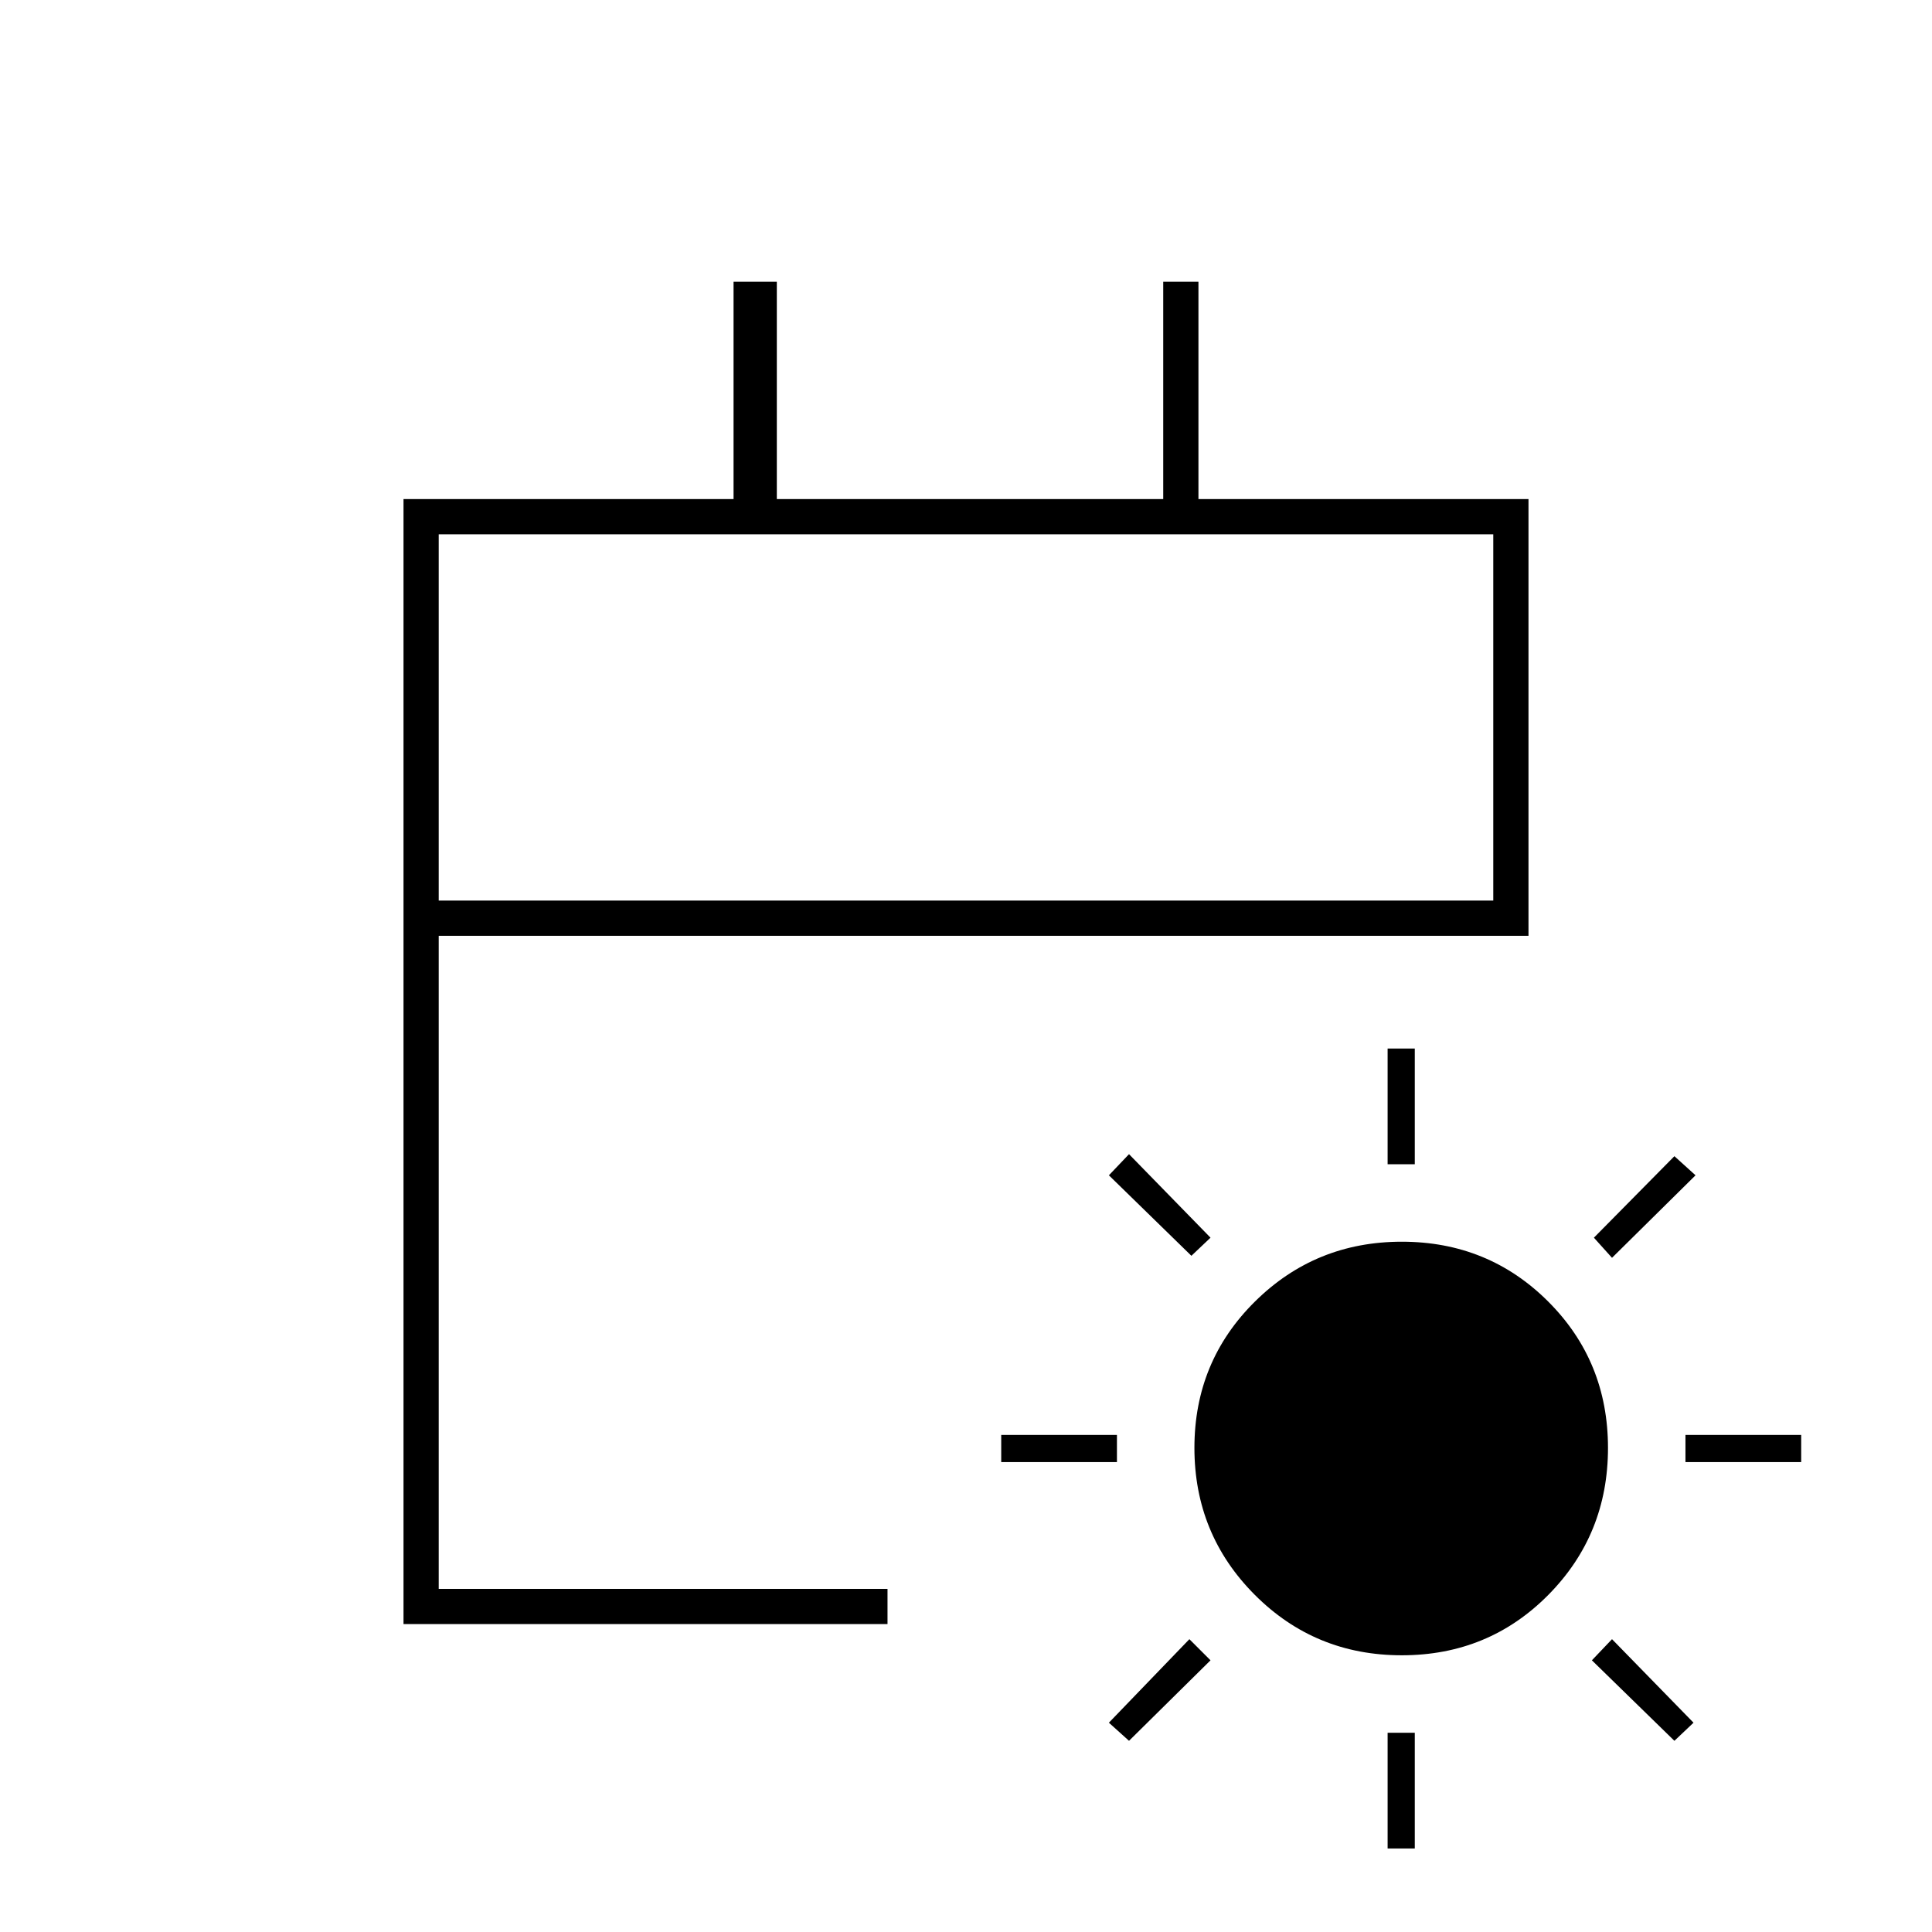 <svg xmlns="http://www.w3.org/2000/svg" height="20" viewBox="0 -960 960 960" width="20"><path d="M696.53-137.5q-43.09 0-73.06-30.06t-29.97-73q0-42.94 30.06-72.69t73-29.75q42.94 0 72.69 29.69T799-240.53q0 43.09-29.69 73.06t-72.78 29.97Zm-7.03-244V-439H703v57.5h-13.5Zm0 340V-99H703v57.5h-13.5ZM801-335l-9-10 40-40.5 10.5 9.5-41.5 41ZM561-95l-10-9 40-41.5 10.5 10.5L561-95Zm276.5-138.5V-247H895v13.5h-57.5Zm-340 0V-247H555v13.5h-57.5ZM832-95l-41-40 10-10.5 40.5 41.5-9.5 9ZM592-336l-41-40 10-10.5 40.5 41.5-9.5 9ZM200.5-153v-559h164v-108H386v108h192v-108h17.5v108h164v217H218v324.5h223v17.5H200.5ZM218-512.5h524v-182H218v182Zm0 0v-182 182Z"/></svg>
